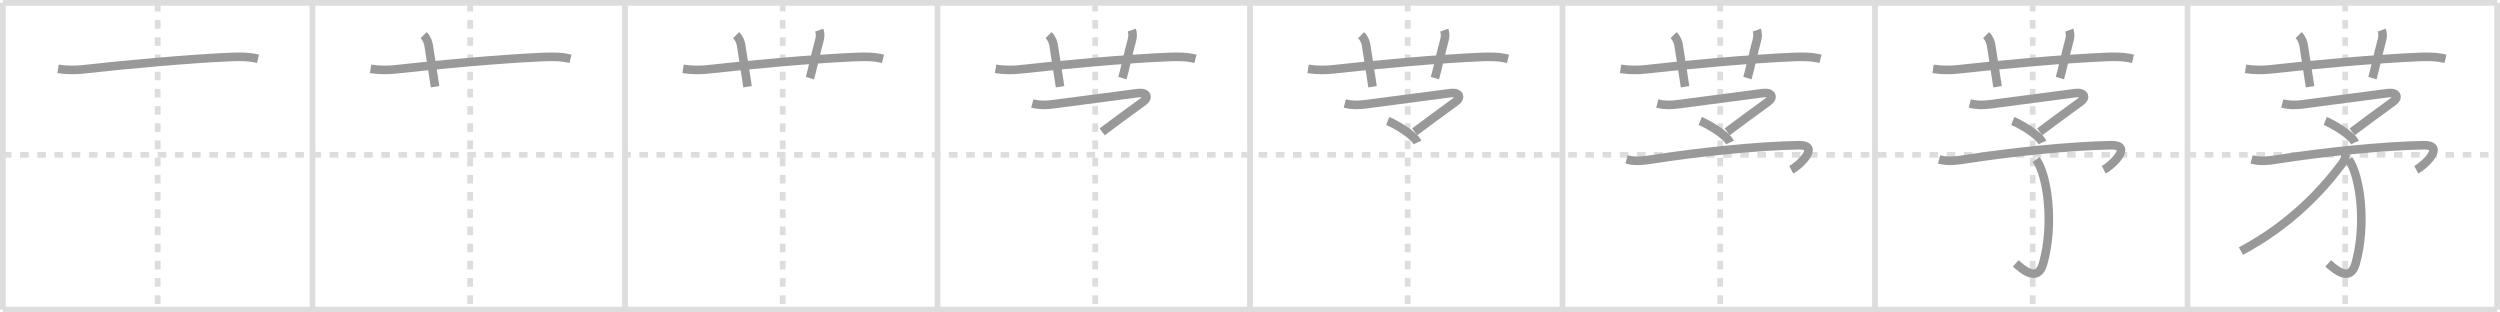 <svg width="872px" height="109px" viewBox="0 0 872 109" xmlns="http://www.w3.org/2000/svg" xmlns:xlink="http://www.w3.org/1999/xlink" xml:space="preserve" version="1.1" baseProfile="full">
<line x1="1" y1="1" x2="871" y2="1" style="stroke:#ddd;stroke-width:2"></line>
<line x1="1" y1="1" x2="1" y2="108" style="stroke:#ddd;stroke-width:2"></line>
<line x1="1" y1="108" x2="871" y2="108" style="stroke:#ddd;stroke-width:2"></line>
<line x1="871" y1="1" x2="871" y2="108" style="stroke:#ddd;stroke-width:2"></line>
<line x1="109" y1="1" x2="109" y2="108" style="stroke:#ddd;stroke-width:2"></line>
<line x1="218" y1="1" x2="218" y2="108" style="stroke:#ddd;stroke-width:2"></line>
<line x1="327" y1="1" x2="327" y2="108" style="stroke:#ddd;stroke-width:2"></line>
<line x1="436" y1="1" x2="436" y2="108" style="stroke:#ddd;stroke-width:2"></line>
<line x1="545" y1="1" x2="545" y2="108" style="stroke:#ddd;stroke-width:2"></line>
<line x1="654" y1="1" x2="654" y2="108" style="stroke:#ddd;stroke-width:2"></line>
<line x1="763" y1="1" x2="763" y2="108" style="stroke:#ddd;stroke-width:2"></line>
<line x1="1" y1="54" x2="871" y2="54" style="stroke:#ddd;stroke-width:2;stroke-dasharray:3 3"></line>
<line x1="55" y1="1" x2="55" y2="108" style="stroke:#ddd;stroke-width:2;stroke-dasharray:3 3"></line>
<line x1="164" y1="1" x2="164" y2="108" style="stroke:#ddd;stroke-width:2;stroke-dasharray:3 3"></line>
<line x1="273" y1="1" x2="273" y2="108" style="stroke:#ddd;stroke-width:2;stroke-dasharray:3 3"></line>
<line x1="382" y1="1" x2="382" y2="108" style="stroke:#ddd;stroke-width:2;stroke-dasharray:3 3"></line>
<line x1="491" y1="1" x2="491" y2="108" style="stroke:#ddd;stroke-width:2;stroke-dasharray:3 3"></line>
<line x1="600" y1="1" x2="600" y2="108" style="stroke:#ddd;stroke-width:2;stroke-dasharray:3 3"></line>
<line x1="709" y1="1" x2="709" y2="108" style="stroke:#ddd;stroke-width:2;stroke-dasharray:3 3"></line>
<line x1="818" y1="1" x2="818" y2="108" style="stroke:#ddd;stroke-width:2;stroke-dasharray:3 3"></line>
<path d="M20.25,24.02c3.12,0.48,6.18,0.46,8.87,0.15c14.75-1.67,37.19-3.69,51.25-4.28c3.34-0.14,6.37-0.17,9.62,0.63" style="fill:none;stroke:#999;stroke-width:3"></path>

<path d="M129.25,24.02c3.12,0.48,6.18,0.46,8.87,0.15c14.75-1.67,37.19-3.69,51.25-4.28c3.34-0.14,6.37-0.17,9.62,0.63" style="fill:none;stroke:#999;stroke-width:3"></path>
<path d="M147.75,12.25c1.19,1.19,1.6,2.61,1.75,3.5c1,6,1.75,11.5,2.25,14.5" style="fill:none;stroke:#999;stroke-width:3"></path>

<path d="M238.25,24.02c3.12,0.48,6.18,0.46,8.87,0.15c14.75-1.67,37.19-3.69,51.25-4.28c3.34-0.14,6.37-0.17,9.62,0.63" style="fill:none;stroke:#999;stroke-width:3"></path>
<path d="M256.75,12.25c1.19,1.19,1.6,2.61,1.75,3.5c1,6,1.75,11.5,2.25,14.5" style="fill:none;stroke:#999;stroke-width:3"></path>
<path d="M285.75,10.5c0.42,1.18,0.41,2.28,0,3.75c-1.25,4.5-2.5,10.5-3.25,13" style="fill:none;stroke:#999;stroke-width:3"></path>

<path d="M347.25,24.02c3.12,0.48,6.18,0.46,8.87,0.15c14.75-1.67,37.19-3.69,51.25-4.28c3.34-0.14,6.37-0.17,9.62,0.63" style="fill:none;stroke:#999;stroke-width:3"></path>
<path d="M365.75,12.25c1.19,1.19,1.6,2.61,1.75,3.5c1,6,1.75,11.5,2.25,14.5" style="fill:none;stroke:#999;stroke-width:3"></path>
<path d="M394.75,10.5c0.42,1.18,0.41,2.28,0,3.75c-1.25,4.5-2.5,10.5-3.25,13" style="fill:none;stroke:#999;stroke-width:3"></path>
<path d="M360.06,36.09c2.42,0.64,4.75,0.6,7.18,0.28c7.2-0.94,26.77-3.55,29.62-3.89c3.29-0.39,3.86,1.57,1.95,2.93c-4.19,2.97-12.17,8.93-14.37,10.58" style="fill:none;stroke:#999;stroke-width:3"></path>

<path d="M456.25,24.02c3.12,0.48,6.18,0.46,8.87,0.15c14.75-1.67,37.19-3.69,51.25-4.28c3.34-0.14,6.37-0.17,9.62,0.63" style="fill:none;stroke:#999;stroke-width:3"></path>
<path d="M474.75,12.25c1.19,1.19,1.6,2.61,1.75,3.5c1,6,1.75,11.5,2.25,14.5" style="fill:none;stroke:#999;stroke-width:3"></path>
<path d="M503.75,10.5c0.42,1.18,0.41,2.28,0,3.75c-1.25,4.5-2.5,10.5-3.25,13" style="fill:none;stroke:#999;stroke-width:3"></path>
<path d="M469.06,36.09c2.42,0.64,4.75,0.6,7.18,0.28c7.2-0.94,26.77-3.55,29.62-3.89c3.29-0.39,3.86,1.57,1.95,2.93c-4.19,2.97-12.17,8.93-14.37,10.58" style="fill:none;stroke:#999;stroke-width:3"></path>
<path d="M484.04,42.2c2.55,1,9.16,4.87,10.37,7.5" style="fill:none;stroke:#999;stroke-width:3"></path>

<path d="M565.25,24.02c3.12,0.48,6.18,0.46,8.87,0.15c14.75-1.67,37.19-3.69,51.25-4.28c3.34-0.14,6.37-0.17,9.62,0.63" style="fill:none;stroke:#999;stroke-width:3"></path>
<path d="M583.75,12.25c1.19,1.19,1.6,2.61,1.75,3.5c1,6,1.75,11.5,2.25,14.5" style="fill:none;stroke:#999;stroke-width:3"></path>
<path d="M612.75,10.5c0.42,1.18,0.41,2.28,0,3.75c-1.25,4.5-2.5,10.5-3.25,13" style="fill:none;stroke:#999;stroke-width:3"></path>
<path d="M578.06,36.09c2.42,0.64,4.75,0.6,7.18,0.28c7.2-0.94,26.77-3.55,29.62-3.89c3.29-0.39,3.86,1.57,1.95,2.93c-4.19,2.97-12.17,8.93-14.37,10.58" style="fill:none;stroke:#999;stroke-width:3"></path>
<path d="M593.04,42.2c2.55,1,9.16,4.87,10.37,7.5" style="fill:none;stroke:#999;stroke-width:3"></path>
<path d="M567.35,55.61c3.01,0.8,5.86,0.46,8.88-0.02C592.75,53,613.5,50.88,627.39,50.65c7.74-0.13,0.38,7.02-2.6,8.55" style="fill:none;stroke:#999;stroke-width:3"></path>

<path d="M674.25,24.02c3.12,0.48,6.18,0.46,8.87,0.15c14.75-1.67,37.19-3.69,51.25-4.28c3.34-0.14,6.37-0.17,9.62,0.63" style="fill:none;stroke:#999;stroke-width:3"></path>
<path d="M692.75,12.25c1.19,1.19,1.6,2.61,1.75,3.5c1,6,1.75,11.5,2.25,14.5" style="fill:none;stroke:#999;stroke-width:3"></path>
<path d="M721.75,10.5c0.42,1.18,0.41,2.28,0,3.75c-1.25,4.5-2.5,10.5-3.25,13" style="fill:none;stroke:#999;stroke-width:3"></path>
<path d="M687.06,36.09c2.42,0.64,4.75,0.6,7.18,0.28c7.2-0.94,26.77-3.55,29.62-3.89c3.29-0.39,3.86,1.57,1.95,2.93c-4.19,2.97-12.17,8.93-14.37,10.58" style="fill:none;stroke:#999;stroke-width:3"></path>
<path d="M702.04,42.2c2.55,1,9.16,4.87,10.37,7.5" style="fill:none;stroke:#999;stroke-width:3"></path>
<path d="M676.35,55.61c3.01,0.8,5.86,0.46,8.88-0.02C701.75,53,722.5,50.88,736.39,50.65c7.74-0.13,0.38,7.02-2.6,8.55" style="fill:none;stroke:#999;stroke-width:3"></path>
<path d="M710.2,55.64c4.05,5.61,6.3,22.61,2.45,36.28c-1.92,6.81-7.15,2.08-9.57-0.05" style="fill:none;stroke:#999;stroke-width:3"></path>

<path d="M783.25,24.02c3.12,0.48,6.18,0.46,8.87,0.15c14.75-1.67,37.19-3.69,51.25-4.28c3.34-0.14,6.37-0.17,9.62,0.63" style="fill:none;stroke:#999;stroke-width:3"></path>
<path d="M801.75,12.25c1.19,1.19,1.6,2.61,1.75,3.5c1,6,1.75,11.5,2.25,14.5" style="fill:none;stroke:#999;stroke-width:3"></path>
<path d="M830.75,10.5c0.42,1.18,0.41,2.28,0,3.75c-1.25,4.5-2.5,10.5-3.25,13" style="fill:none;stroke:#999;stroke-width:3"></path>
<path d="M796.06,36.09c2.42,0.64,4.75,0.6,7.18,0.28c7.2-0.94,26.77-3.55,29.62-3.89c3.29-0.39,3.86,1.57,1.95,2.93c-4.19,2.97-12.17,8.93-14.37,10.58" style="fill:none;stroke:#999;stroke-width:3"></path>
<path d="M811.04,42.2c2.55,1,9.16,4.87,10.37,7.5" style="fill:none;stroke:#999;stroke-width:3"></path>
<path d="M785.35,55.61c3.01,0.8,5.86,0.46,8.88-0.02C810.75,53,831.5,50.88,845.39,50.65c7.74-0.13,0.38,7.02-2.6,8.55" style="fill:none;stroke:#999;stroke-width:3"></path>
<path d="M819.2,55.64c4.05,5.61,6.3,22.61,2.45,36.28c-1.92,6.81-7.15,2.08-9.57-0.05" style="fill:none;stroke:#999;stroke-width:3"></path>
<path d="M818.05,53.89c0.19,1.54-0.84,2.81-1.7,3.94c-6.43,8.46-17.23,20.42-34.71,29.75" style="fill:none;stroke:#999;stroke-width:3"></path>

</svg>